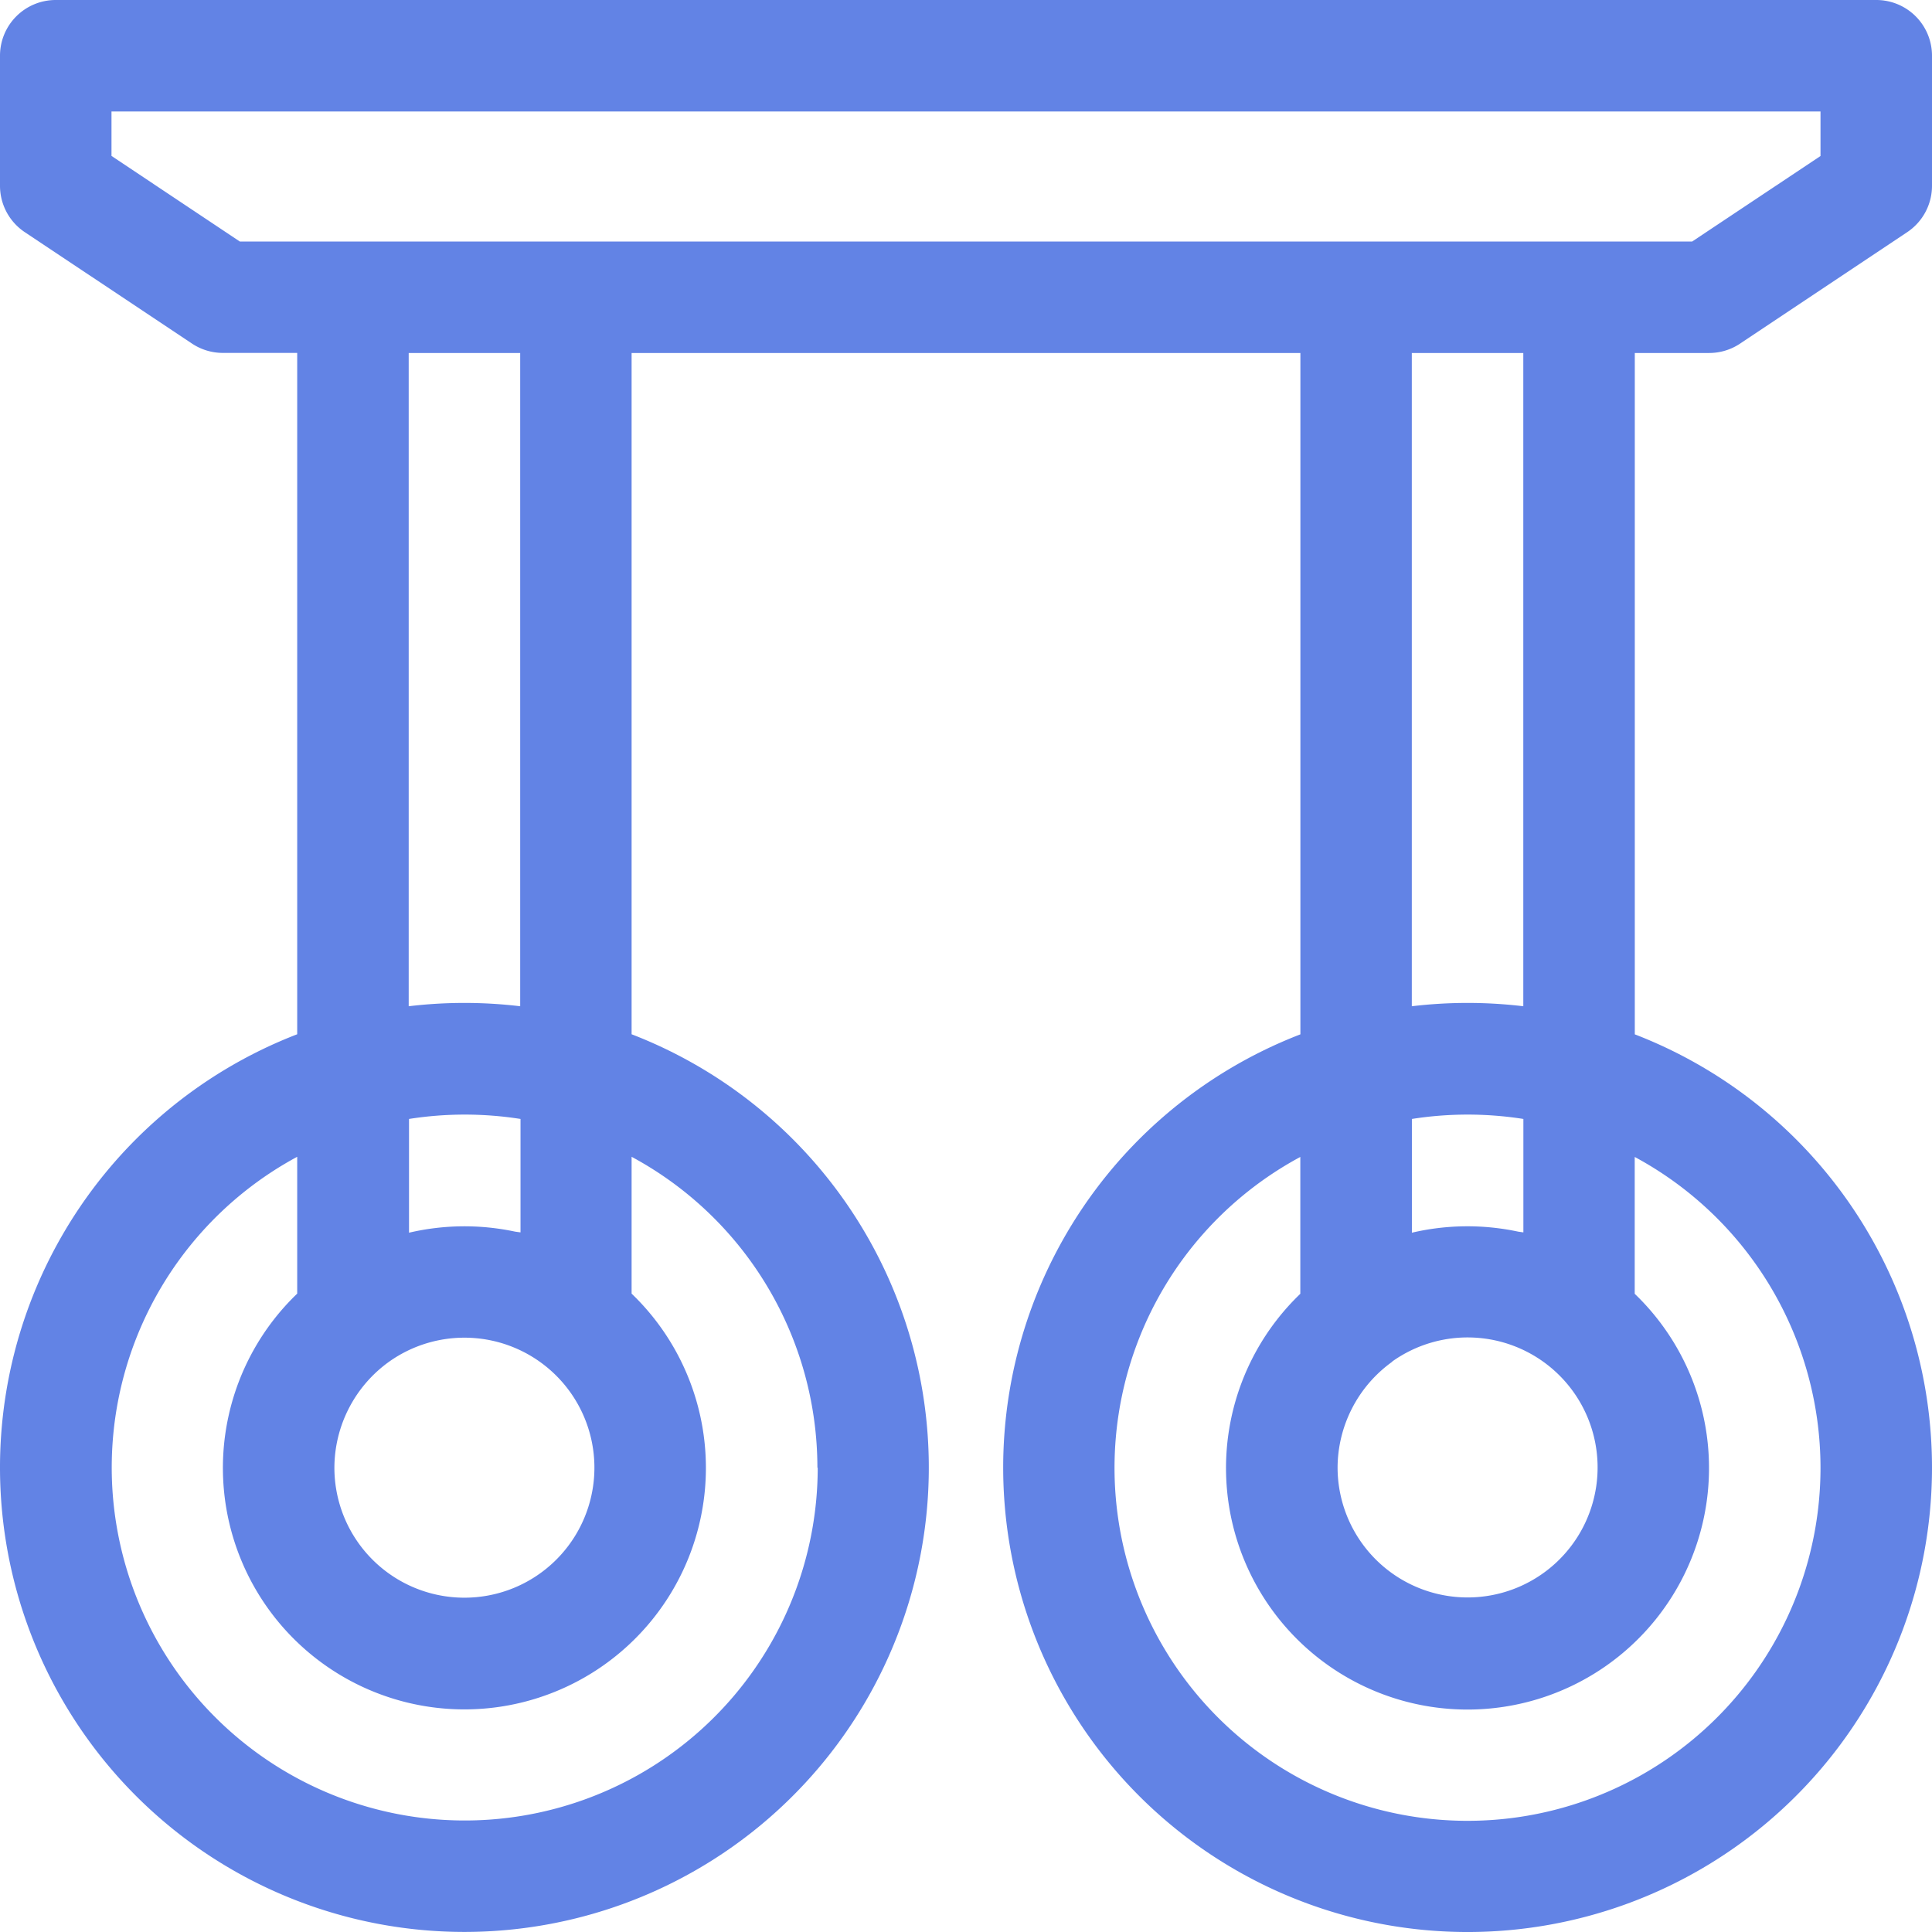 <svg xmlns="http://www.w3.org/2000/svg" width="24" height="24" viewBox="0 0 24 24">
  <path id="XMLID_1191_" d="M21.231,4.385a.692.692,0,0,0,.384-.116l2.077-1.385A.692.692,0,0,0,24,2.308V.692A.692.692,0,0,0,23.308,0H.692A.692.692,0,0,0,0,.692V2.308a.692.692,0,0,0,.308.576L2.385,4.268a.692.692,0,0,0,.384.116h.923v8.464a5.769,5.769,0,1,0,4.154,0V4.385h8.308v8.464a5.769,5.769,0,1,0,4.154,0V4.385ZM1.385,1.937V1.385H22.615v.553L21.021,3H2.979ZM4.833,16.916a1.615,1.615,0,1,1-.679,1.315A1.625,1.625,0,0,1,4.833,16.916ZM6.4,15.3a3.027,3.027,0,0,0-1.319.013V13.9a4.456,4.456,0,0,1,1.385,0v1.409Zm3.758,2.934A4.385,4.385,0,1,1,3.692,14.37v1.7a3,3,0,1,0,4.154,0v-1.7A4.388,4.388,0,0,1,10.154,18.231ZM6.462,12.5a5.833,5.833,0,0,0-1.385,0V4.385H6.462Zm10.833,4.413a1.615,1.615,0,1,1-.679,1.315A1.625,1.625,0,0,1,17.295,16.916ZM18.86,15.3a3.029,3.029,0,0,0-1.321.013V13.9a4.456,4.456,0,0,1,1.385,0v1.409Zm3.755,2.933a4.385,4.385,0,1,1-6.462-3.861v1.7a3,3,0,1,0,4.154,0v-1.7A4.388,4.388,0,0,1,22.615,18.231ZM18.923,12.5a5.833,5.833,0,0,0-1.385,0V4.385h1.385Z" fill="#6283e5"/>
</svg>
